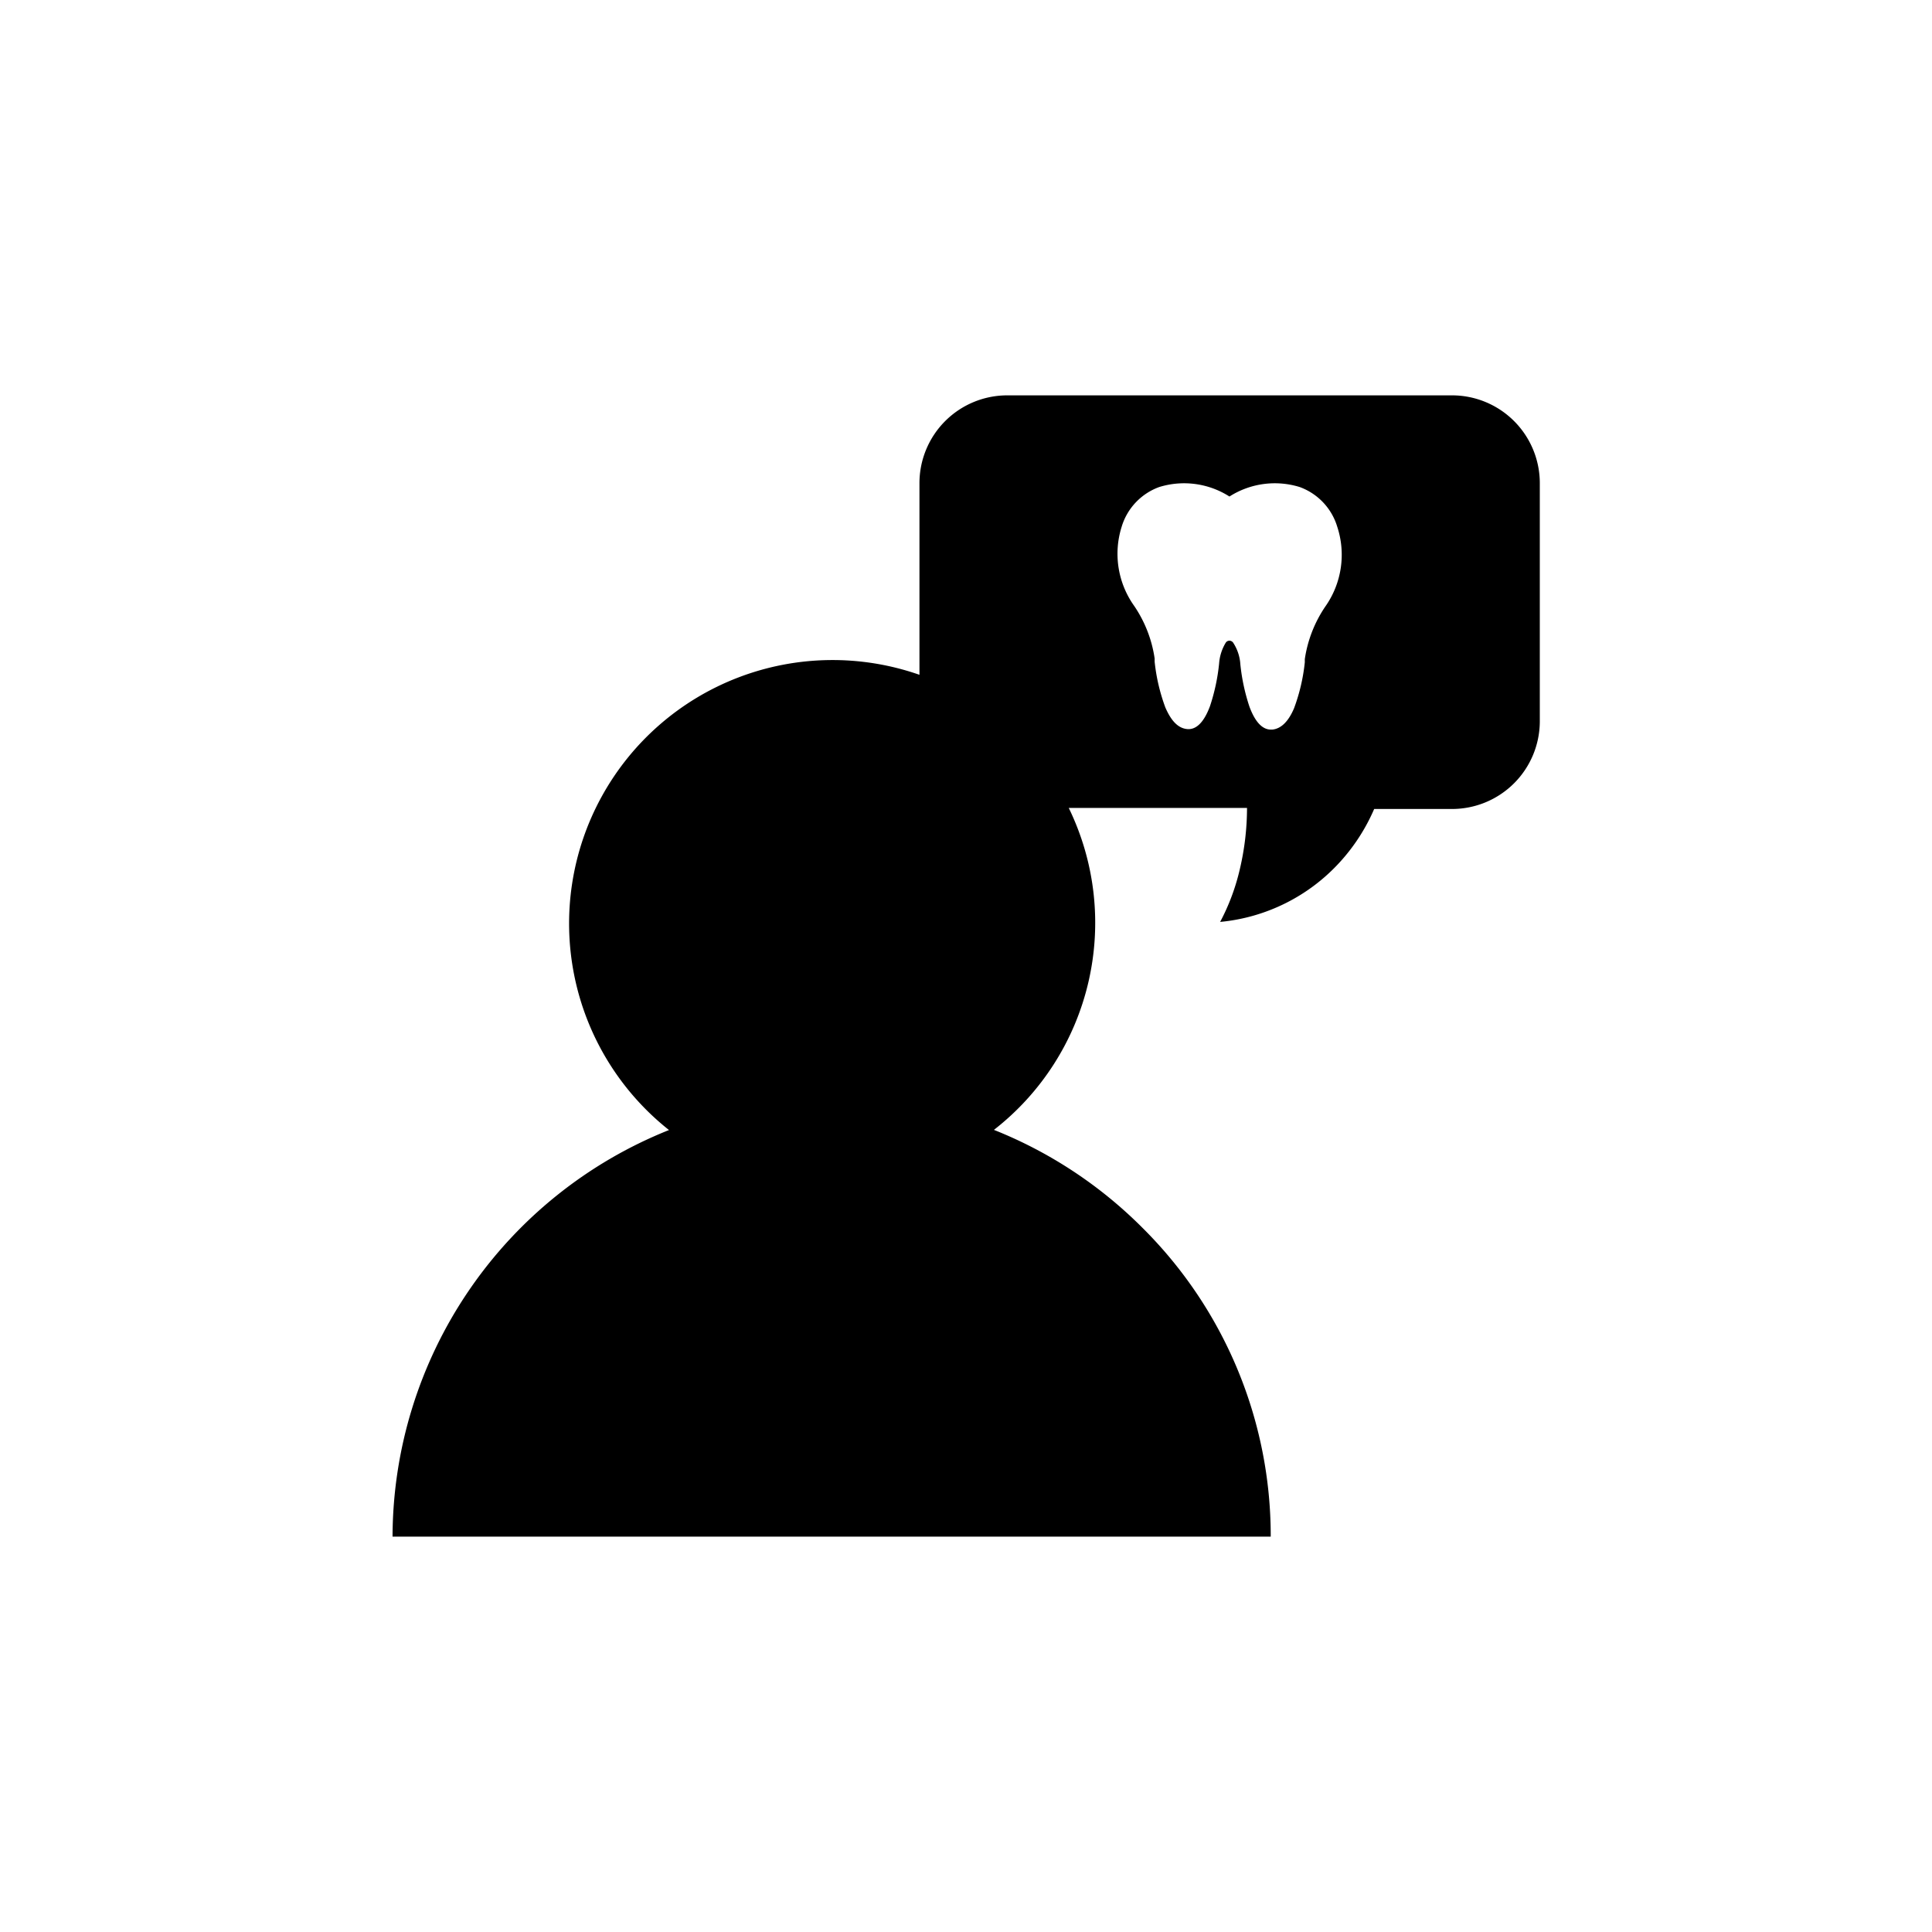 <svg id="Layer_1" data-name="Layer 1" xmlns="http://www.w3.org/2000/svg" viewBox="0 0 110 110"><g id="Group_20640" data-name="Group 20640"><path d="M82.65,22.51H57.35a5,5,0,0,0-5,5V38.42A15,15,0,0,0,38.09,64.34,25,25,0,0,0,22.35,87.49h50A24.73,24.73,0,0,0,65,69.86a25,25,0,0,0-8.41-5.53A14.94,14.94,0,0,0,60.85,46H71a15.27,15.27,0,0,1-.41,3.49,12.33,12.33,0,0,1-1.12,3h0a10.56,10.56,0,0,0,6.84-3.43,10.89,10.89,0,0,0,1.93-3h4.43a5,5,0,0,0,5-5V27.51A5,5,0,0,0,82.65,22.51ZM70.21,36.59a.17.17,0,0,0-.06-.06.25.25,0,0,0-.36.06,2.65,2.65,0,0,0-.38,1.2,11.24,11.24,0,0,1-.52,2.42c-.34.91-.78,1.35-1.3,1.3s-.91-.47-1.24-1.23a10.66,10.66,0,0,1-.61-2.61l0-.18a7.14,7.14,0,0,0-1.17-3A5.11,5.11,0,0,1,63.86,30,3.47,3.47,0,0,1,66,27.73a4.8,4.8,0,0,1,4,.54,4.8,4.8,0,0,1,4-.54A3.47,3.47,0,0,1,76.14,30a5.11,5.11,0,0,1-.68,4.53,7.18,7.18,0,0,0-1.17,3l0,.18a10.66,10.66,0,0,1-.61,2.61c-.32.76-.74,1.17-1.24,1.22h-.08c-.49,0-.9-.44-1.22-1.3a11.24,11.24,0,0,1-.52-2.42A2.53,2.53,0,0,0,70.21,36.59Z"/></g></svg>